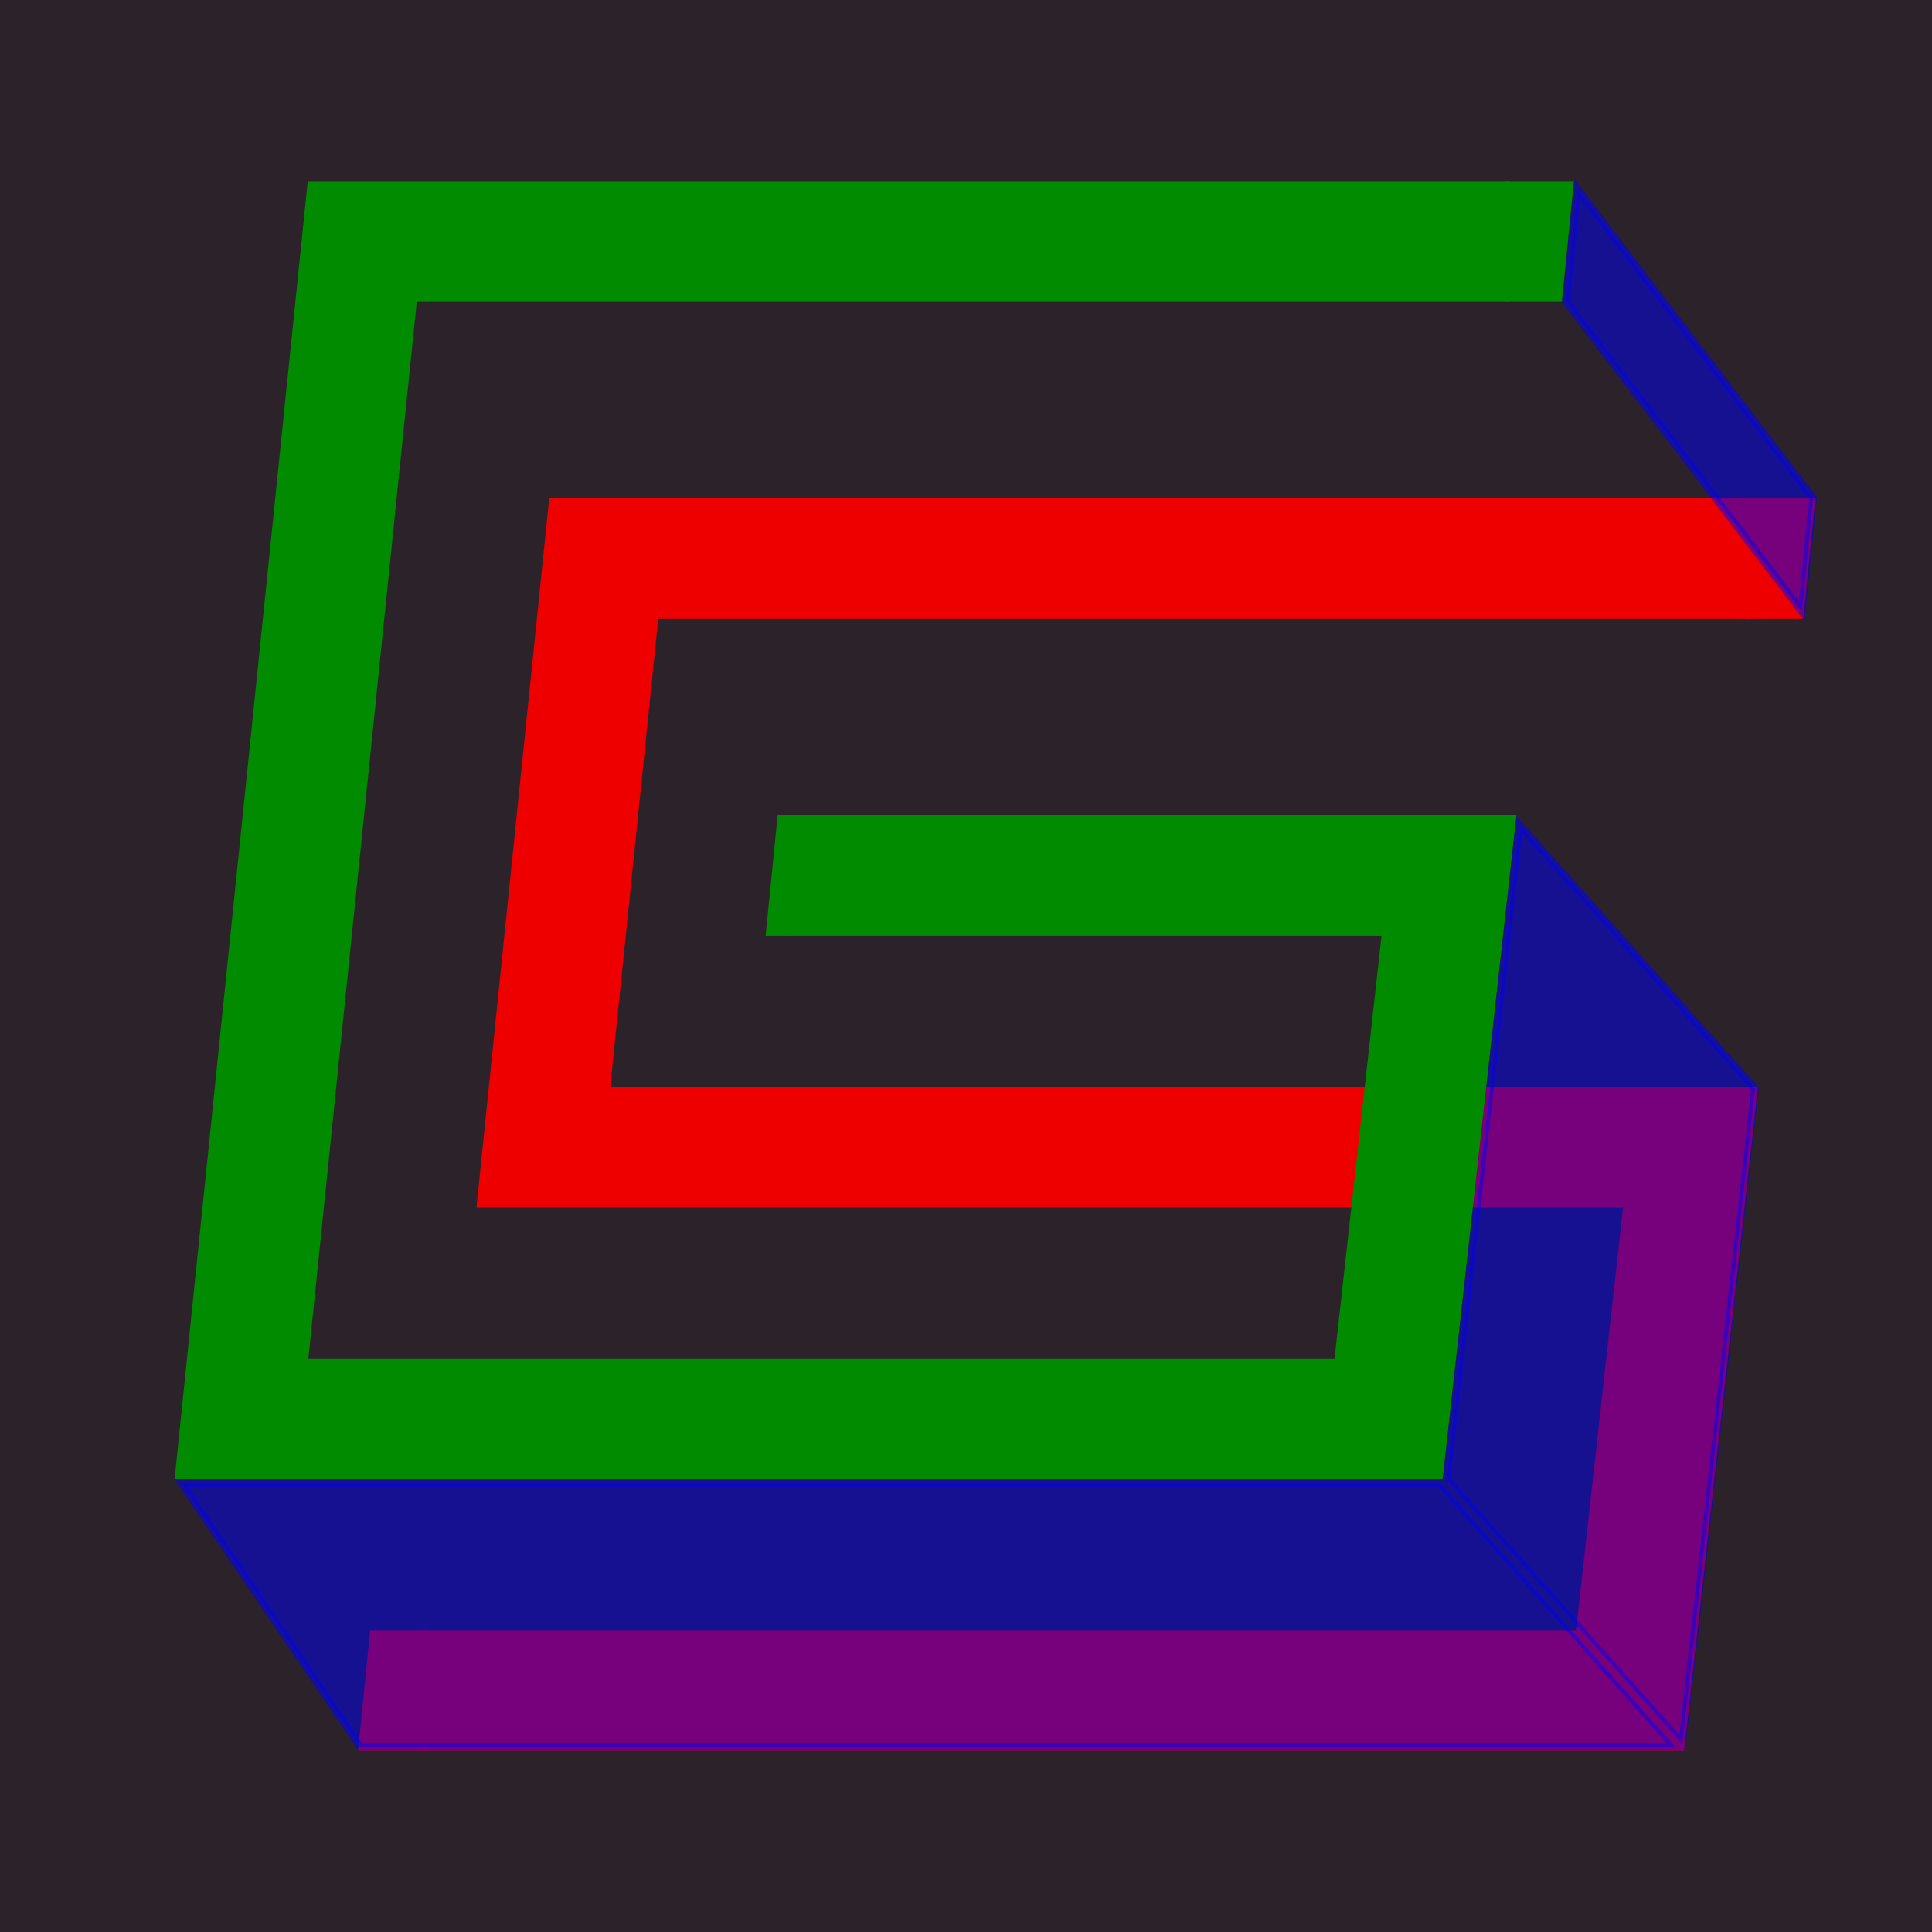 <svg version="1.1" baseProfile="full" xmlns="http://www.w3.org/2000/svg" viewBox="0 0 256 256">
  <rect width="100%" height="100%" fill="#2c232a"/>
  <path fill="none" stroke="#ef0000" stroke-width="16" stroke-linecap="square" d="M64 224L216 224L224 152L72 152L80 74L224 74"/>
  <path fill="none" stroke="#008b00" stroke-width="16" stroke-linecap="square" d="M192 32L48 32L32 188L184 188L192 116L112 116"/>
  <path fill="#008b00" stroke="#008b00" stroke-width="1" d="M199.5 24.5l8.5 0l-1.5 15l-7 0"/>
  <path fill="#008b00" stroke="#008b00" stroke-width="1" d="M104.5 123.5l-2.5 0l1.5 -15l1 0"/>
  <path fill="#ef0000" stroke="#ef0000" stroke-width="1" d="M231.5 66.5l8.5 0l-1.5 15l-7 0"/>
  <path fill="#ef0000" stroke="#ef0000" stroke-width="1" d="M56.5 231.5l-8.5 0l1.5 -15l7 0"/>
  <path fill="#0000f9" stroke="#0000f9" stroke-width="1" opacity="0.5" d="M208.25 32L209 25L240.25 66l-1.5 15L207.5 40l1.5 -15"/>
  <path fill="#0000f9" stroke="#0000f9" stroke-width="1" opacity="0.5" d="M24.5 196.5l-0.5 0l23.75 35l174.23 0l-31.2 -35l-165 0Z"/>
  <path fill="#0000f9" stroke="#0000f9" stroke-width="1" opacity="0.5" d="M191.75 195.25l-0.1 0.75l31.22 35l0.1 -0.5l9.5 -85.5l0.1 -0.75l-31.25 -35l-0.1 0.75Z"/>
</svg>